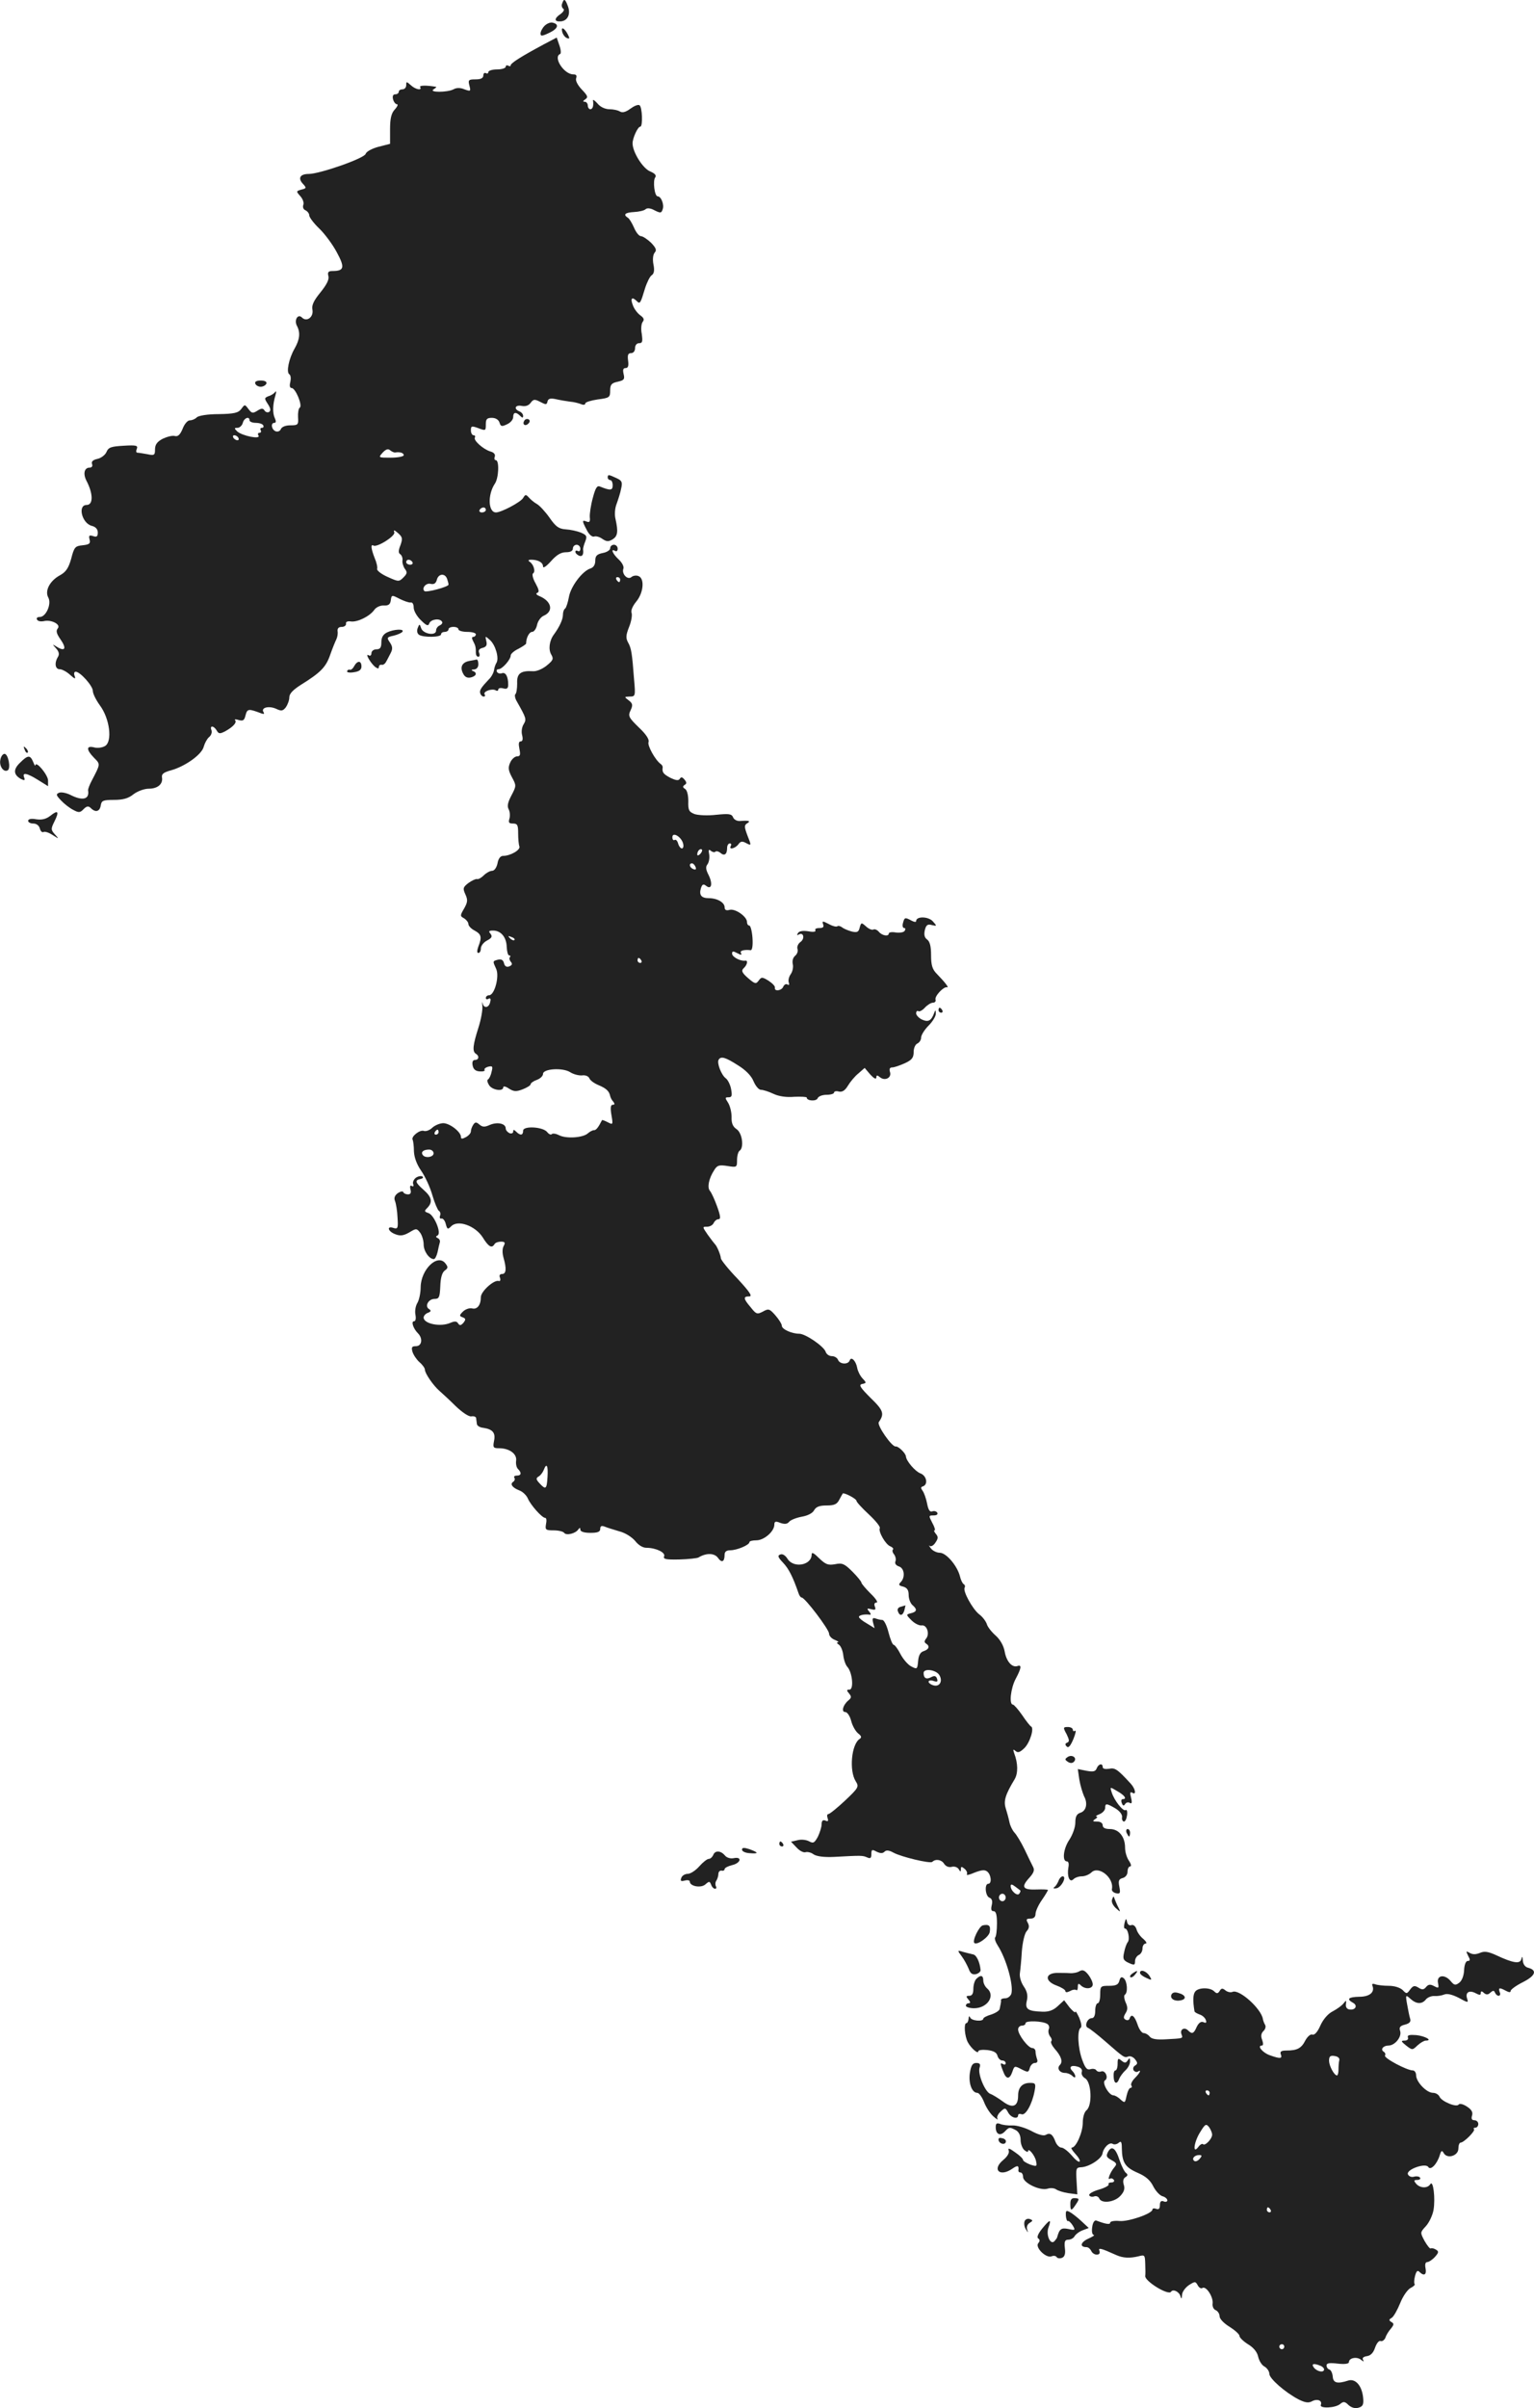 <?xml version="1.0" standalone="no"?>
<!DOCTYPE svg PUBLIC "-//W3C//DTD SVG 20010904//EN"
 "http://www.w3.org/TR/2001/REC-SVG-20010904/DTD/svg10.dtd">
<svg version="1.0" xmlns="http://www.w3.org/2000/svg"
 width="616.722pt" height="967.578pt" viewBox="0 0 616.722 967.578"
 preserveAspectRatio="xMidYMid meet">
<g transform="translate(-663.68,1571.892) scale(0.1,-0.1)"
fill="#222222" stroke="none">
<path d="M8897 15705 c-4 -8 -1 -17 4 -21 6 -3 2 -12 -10 -21 -27 -18 -27 -32
0 -30 28 2 41 29 29 61 -11 30 -16 32 -23 11z"/>
<path d="M8826 15615 c-9 -9 -16 -23 -16 -31 0 -11 6 -11 35 3 36 17 41 35 13
41 -9 2 -23 -4 -32 -13z"/>
<path d="M8897 15591 c3 -11 11 -22 19 -25 11 -4 12 -2 4 14 -14 27 -29 34
-23 11z"/>
<path d="M8820 15539 c-84 -45 -129 -73 -130 -82 0 -5 -4 -5 -10 -2 -5 3 -10
1 -10 -4 0 -6 -16 -11 -35 -11 -19 0 -35 -5 -35 -11 0 -5 -4 -7 -10 -4 -5 3
-10 -1 -10 -9 0 -11 -10 -16 -31 -16 -28 0 -31 -2 -25 -25 6 -23 5 -24 -20
-15 -16 7 -32 7 -44 0 -25 -13 -101 -13 -80 0 8 5 13 10 10 10 -39 7 -69 6
-64 -1 9 -15 -19 -10 -38 8 -17 15 -18 15 -18 0 0 -10 -7 -17 -15 -17 -8 0
-15 -4 -15 -10 0 -5 -6 -10 -14 -10 -9 0 -12 -7 -9 -20 3 -11 10 -20 16 -20 5
0 2 -9 -9 -21 -14 -15 -19 -36 -19 -80 l0 -58 -47 -12 c-26 -7 -48 -19 -51
-28 -4 -18 -185 -81 -229 -81 -35 0 -44 -17 -24 -39 16 -17 15 -19 -6 -24 -21
-6 -21 -7 -4 -26 10 -11 16 -27 12 -36 -3 -9 1 -18 9 -21 8 -4 15 -13 15 -20
0 -8 18 -32 40 -53 22 -21 54 -64 71 -96 33 -61 30 -75 -18 -75 -16 0 -20 -5
-16 -20 4 -14 -7 -35 -32 -66 -27 -33 -36 -52 -32 -70 5 -29 -23 -50 -42 -31
-17 17 -33 -11 -20 -34 14 -27 11 -54 -10 -91 -23 -40 -34 -95 -21 -103 6 -4
7 -17 4 -31 -4 -15 -2 -24 5 -24 16 0 45 -71 33 -79 -5 -3 -8 -21 -7 -38 2
-31 0 -33 -31 -33 -19 0 -34 -6 -38 -15 -3 -8 -12 -12 -21 -9 -17 7 -21 34 -5
34 7 0 7 7 2 18 -10 20 -9 56 2 92 4 14 4 20 -1 14 -4 -6 -16 -14 -27 -17 -17
-7 -17 -9 -2 -32 11 -17 12 -26 5 -31 -6 -4 -15 -1 -19 6 -6 9 -12 9 -28 -1
-19 -12 -23 -11 -36 6 -15 20 -15 20 -29 1 -12 -16 -28 -20 -91 -21 -44 0 -81
-6 -88 -13 -7 -7 -19 -12 -28 -12 -9 0 -22 -15 -29 -34 -10 -24 -19 -32 -31
-29 -10 3 -32 -3 -49 -11 -23 -12 -31 -24 -31 -43 0 -23 -3 -25 -31 -19 -17 3
-35 6 -40 6 -5 0 -6 7 -2 16 5 13 -3 15 -53 12 -50 -3 -61 -6 -69 -25 -5 -12
-22 -25 -37 -28 -18 -4 -25 -11 -21 -21 3 -8 -1 -14 -10 -14 -21 0 -27 -24
-13 -52 28 -53 28 -98 1 -98 -37 0 -19 -74 21 -84 16 -4 24 -14 24 -27 0 -16
-5 -19 -19 -14 -16 5 -18 2 -14 -14 4 -16 -1 -20 -28 -23 -30 -3 -34 -7 -46
-54 -11 -39 -22 -54 -46 -67 -40 -22 -61 -62 -46 -89 14 -25 -9 -78 -34 -78
-11 0 -15 -5 -11 -11 3 -6 15 -8 26 -6 30 8 71 -13 57 -29 -8 -10 -5 -21 11
-44 25 -36 19 -50 -13 -31 -21 13 -21 13 -5 -5 12 -13 14 -24 8 -34 -15 -24
-12 -50 7 -50 9 0 28 -10 41 -22 20 -18 24 -19 19 -5 -4 9 -2 17 4 17 18 0 69
-57 69 -77 0 -11 13 -37 29 -59 39 -53 50 -143 21 -162 -11 -7 -31 -10 -45 -6
-32 8 -32 -9 0 -42 26 -26 26 -24 -9 -91 -9 -17 -16 -35 -15 -40 6 -36 -22
-43 -71 -18 -16 8 -36 12 -45 9 -14 -6 -13 -10 7 -31 13 -14 35 -31 49 -38 22
-12 28 -12 42 3 13 13 20 13 29 4 19 -19 36 -14 40 11 3 19 9 22 53 22 37 0
58 6 79 23 16 12 43 22 61 22 36 0 58 19 53 46 -2 13 7 20 37 28 57 16 124 64
131 95 4 14 13 31 21 38 9 7 13 19 10 28 -8 20 9 19 21 -1 8 -14 13 -14 33 -4
33 18 49 36 41 45 -4 4 3 5 14 1 18 -5 23 -2 28 19 7 27 12 27 65 7 9 -3 12
-1 7 6 -11 18 22 26 51 13 21 -10 27 -9 39 6 7 10 14 28 14 40 0 15 15 30 46
50 79 49 101 71 118 120 9 26 21 55 25 63 4 8 7 23 5 33 -1 11 4 17 17 17 10
0 18 6 17 13 -2 7 6 11 19 9 27 -4 77 21 95 47 7 10 24 18 38 17 19 -1 26 5
28 21 3 22 4 22 35 6 18 -9 38 -16 45 -15 7 2 12 -7 12 -20 0 -13 13 -36 29
-51 23 -23 30 -25 34 -12 7 16 42 21 51 6 3 -5 -1 -11 -9 -15 -8 -3 -15 -12
-15 -21 0 -22 -52 -14 -60 10 -6 18 -7 18 -14 0 -4 -11 -2 -22 6 -27 18 -11
88 -10 88 2 0 6 7 10 15 10 8 0 15 5 15 10 0 6 9 10 20 10 11 0 20 -4 20 -10
0 -5 16 -10 35 -10 19 0 35 -4 35 -10 0 -5 -5 -10 -10 -10 -7 0 -7 -6 -1 -17
10 -19 11 -25 11 -48 0 -8 4 -15 10 -15 5 0 7 7 3 16 -4 10 1 17 15 20 14 4
18 11 14 27 -5 21 -5 22 15 4 22 -20 37 -72 26 -91 -4 -6 -9 -20 -10 -30 -2
-11 -11 -28 -21 -37 -31 -33 -39 -44 -34 -57 2 -6 8 -12 13 -12 6 0 8 4 4 9
-7 12 31 25 45 16 5 -3 10 -2 10 3 0 6 9 8 20 5 15 -4 20 0 20 15 0 32 -10 51
-25 46 -7 -3 -16 -1 -20 5 -3 6 -1 11 6 11 15 0 49 39 49 55 0 7 14 19 31 27
17 9 30 18 31 21 0 24 13 47 24 47 8 0 17 13 20 28 3 15 15 32 27 37 41 18 31
59 -18 79 -12 5 -15 10 -8 13 9 3 6 14 -7 38 -11 19 -15 37 -10 40 11 7 2 37
-14 47 -7 5 -5 8 6 8 28 0 48 -11 48 -27 0 -9 13 0 32 21 22 25 40 36 60 36
18 0 28 5 28 15 0 8 7 15 15 15 8 0 15 -7 15 -16 0 -8 -4 -12 -10 -9 -5 3 -10
2 -10 -3 0 -6 7 -12 15 -16 13 -5 19 5 16 26 0 4 3 18 9 32 8 21 5 25 -18 35
-15 6 -42 12 -61 13 -28 2 -40 11 -65 47 -17 24 -40 49 -51 55 -11 6 -25 18
-32 26 -12 13 -14 13 -23 -2 -10 -17 -88 -58 -109 -58 -32 0 -34 71 -5 115 16
22 19 95 4 95 -5 0 -7 6 -4 14 3 9 -3 17 -18 21 -29 9 -69 45 -62 56 3 5 0 9
-5 9 -6 0 -11 9 -11 20 0 17 3 18 26 10 34 -13 34 -13 34 15 0 20 5 25 24 25
15 0 27 -7 31 -19 5 -16 9 -17 30 -7 14 6 25 19 25 29 0 20 11 22 28 5 9 -9
12 -9 12 0 0 7 -7 15 -15 18 -24 10 -17 27 9 22 15 -3 28 1 36 12 11 15 16 16
39 4 23 -12 26 -12 29 2 3 11 11 14 34 9 17 -4 42 -8 57 -10 14 -1 34 -6 44
-10 9 -4 17 -3 17 3 0 5 23 12 50 16 47 6 50 8 50 36 0 23 5 30 30 35 26 6 29
10 24 31 -4 17 -2 24 8 24 10 0 13 9 10 30 -3 23 0 30 12 30 9 0 16 8 16 20 0
12 7 20 16 20 14 0 15 7 11 37 -4 20 -2 42 4 49 7 9 4 16 -10 26 -11 8 -25 26
-30 41 -11 28 -3 35 16 16 13 -13 15 -9 33 51 8 25 20 49 27 53 9 6 12 19 7
43 -4 20 -2 40 5 48 9 10 5 19 -15 40 -15 14 -33 26 -40 26 -8 0 -20 15 -28
34 -8 18 -19 37 -25 40 -20 13 -11 21 25 23 20 1 41 6 46 11 6 6 20 5 36 -4
24 -12 28 -12 33 4 7 18 -6 52 -20 52 -13 0 -20 63 -10 76 6 8 -1 16 -20 24
-30 12 -71 78 -71 113 0 21 21 67 31 67 11 0 8 79 -3 86 -6 4 -22 -3 -37 -14
-19 -14 -32 -17 -42 -11 -8 5 -27 9 -42 9 -17 0 -37 9 -48 23 -11 12 -19 18
-18 12 3 -21 -1 -35 -11 -35 -5 0 -10 7 -10 15 0 8 -6 15 -12 15 -9 0 -8 3 2
10 12 8 10 14 -14 39 -17 18 -26 36 -23 45 4 11 1 16 -11 16 -38 0 -83 70 -53
82 4 2 3 17 -3 34 l-11 32 -55 -29z m-1180 -1509 c0 -5 11 -10 24 -10 14 0 28
-4 31 -10 3 -5 1 -10 -5 -10 -6 0 -8 -4 -5 -10 3 -5 1 -10 -5 -10 -6 0 -8 -5
-4 -11 10 -17 -67 -1 -86 17 -12 12 -12 14 2 14 8 0 18 9 21 20 5 20 27 28 27
10z m-45 -70 c3 -5 2 -10 -4 -10 -5 0 -13 5 -16 10 -3 6 -2 10 4 10 5 0 13 -4
16 -10z m631 -59 c19 3 34 -2 34 -11 0 -5 -23 -10 -52 -10 -50 0 -51 0 -33 20
13 14 22 17 30 10 7 -6 17 -10 21 -9z m364 -231 c0 -5 -7 -10 -16 -10 -8 0
-12 5 -9 10 3 6 10 10 16 10 5 0 9 -4 9 -10z m-343 -141 c-9 -22 -9 -32 -1
-37 6 -4 10 -15 9 -24 -2 -9 3 -25 9 -34 11 -14 10 -20 -5 -35 -18 -18 -20
-18 -64 2 -25 11 -44 26 -42 32 2 7 -2 26 -10 44 -14 36 -17 57 -5 50 14 -9
89 38 84 53 -4 11 0 10 15 -3 18 -16 19 -22 10 -48z m48 -69 c3 -5 -1 -10 -9
-10 -9 0 -16 5 -16 10 0 6 4 10 9 10 6 0 13 -4 16 -10z m139 -66 c3 -9 6 -19
6 -24 0 -9 -90 -33 -97 -26 -12 12 7 34 25 29 14 -3 21 2 25 16 6 25 32 28 41
5z"/>
<path d="M7663 14178 c2 -7 12 -13 22 -13 10 0 20 6 23 13 2 7 -6 12 -23 12
-17 0 -25 -5 -22 -12z"/>
<path d="M8745 14029 c-10 -15 3 -25 16 -12 7 7 7 13 1 17 -6 3 -14 1 -17 -5z"/>
<path d="M9080 13800 c0 -5 5 -10 10 -10 6 0 10 -10 10 -21 0 -21 -9 -22 -51
-5 -12 5 -18 -5 -29 -46 -8 -29 -13 -64 -12 -77 2 -18 -1 -22 -12 -18 -20 8
-20 4 0 -34 9 -18 21 -28 29 -26 7 3 22 -1 33 -9 18 -12 25 -12 42 -2 20 13
23 30 11 83 -4 17 -2 43 5 60 6 17 15 44 18 61 6 26 3 32 -19 42 -32 15 -35
15 -35 2z"/>
<path d="M9090 13516 c0 -7 -13 -16 -30 -19 -24 -5 -30 -12 -30 -31 0 -16 -7
-27 -19 -31 -33 -10 -80 -73 -87 -115 -4 -22 -11 -43 -15 -46 -5 -3 -9 -14 -9
-25 0 -19 -14 -49 -36 -79 -19 -25 -23 -61 -11 -81 10 -17 8 -23 -18 -44 -17
-14 -41 -24 -55 -23 -50 3 -66 -9 -64 -49 0 -21 -3 -40 -7 -43 -4 -3 -2 -17 6
-30 38 -67 39 -71 27 -91 -7 -11 -10 -30 -6 -44 4 -16 2 -25 -6 -25 -8 0 -9
-10 -5 -30 5 -24 3 -30 -9 -30 -9 0 -22 -11 -28 -25 -9 -20 -8 -31 7 -59 18
-33 18 -35 -2 -73 -15 -28 -18 -44 -11 -56 5 -10 6 -26 3 -37 -5 -16 -2 -20
14 -20 18 0 21 -6 21 -39 0 -22 2 -45 5 -53 5 -14 -36 -38 -66 -38 -10 0 -19
-11 -22 -30 -4 -18 -13 -30 -22 -30 -8 0 -23 -8 -33 -18 -10 -10 -22 -17 -28
-15 -5 1 -20 -6 -34 -16 -22 -17 -23 -22 -12 -46 10 -22 9 -31 -5 -56 -17 -29
-17 -31 0 -40 9 -6 17 -16 17 -23 0 -7 11 -19 25 -26 27 -15 30 -26 15 -64 -6
-17 -6 -26 0 -26 6 0 10 8 10 18 0 10 11 25 25 32 19 10 22 16 14 27 -9 10 -7
13 10 13 32 0 54 -27 55 -66 1 -19 5 -34 10 -34 5 0 6 -3 3 -7 -4 -3 -2 -12 3
-18 8 -9 6 -14 -6 -19 -10 -4 -18 0 -21 13 -3 13 -11 17 -24 14 -22 -6 -22 -5
-7 -38 13 -30 -7 -105 -29 -105 -7 0 -13 -5 -13 -11 0 -5 5 -7 11 -3 7 4 10
-1 7 -11 -4 -25 -25 -30 -31 -8 -2 10 -3 6 -1 -9 2 -15 -5 -55 -16 -89 -22
-69 -25 -95 -10 -104 15 -9 12 -25 -4 -25 -8 0 -12 -8 -9 -22 3 -16 12 -23 29
-24 13 -1 22 2 19 6 -3 4 4 10 15 13 17 4 19 1 13 -21 -3 -15 -10 -28 -14 -30
-5 -2 -3 -12 4 -23 12 -20 57 -27 57 -9 0 6 10 4 23 -5 19 -12 29 -13 55 -3
18 7 32 16 32 20 0 5 11 13 25 18 14 5 25 16 25 24 0 21 79 26 109 7 14 -9 35
-14 48 -13 13 2 25 -3 29 -11 3 -9 20 -21 37 -28 31 -13 43 -24 47 -44 1 -5 6
-16 12 -22 7 -9 7 -13 -2 -13 -8 0 -10 -12 -5 -41 7 -40 6 -40 -15 -29 -12 6
-22 10 -23 8 -14 -28 -24 -41 -32 -40 -6 0 -17 -6 -25 -13 -20 -18 -89 -22
-116 -7 -12 6 -25 8 -29 4 -3 -4 -12 0 -18 8 -17 22 -97 26 -97 6 0 -19 -11
-21 -28 -4 -9 9 -12 9 -12 0 0 -6 -7 -9 -15 -6 -8 4 -15 12 -15 19 0 20 -34
27 -64 14 -20 -9 -29 -9 -41 1 -14 12 -18 11 -26 -1 -5 -8 -9 -19 -9 -26 0 -7
-9 -17 -20 -23 -15 -8 -20 -8 -20 1 0 20 -45 55 -71 55 -13 0 -33 -8 -44 -18
-10 -10 -26 -16 -34 -13 -16 6 -53 -23 -45 -36 2 -4 5 -25 5 -46 1 -24 11 -52
29 -78 16 -23 36 -66 45 -98 9 -31 21 -59 26 -63 6 -3 8 -12 5 -20 -3 -8 0
-13 6 -11 6 1 14 -9 17 -22 6 -22 8 -23 22 -9 27 27 96 2 126 -44 24 -39 37
-46 48 -28 3 6 15 10 26 10 16 0 18 -4 11 -17 -6 -10 -6 -29 -1 -47 13 -45 11
-66 -6 -66 -9 0 -12 -6 -8 -15 3 -9 1 -15 -5 -13 -19 6 -72 -42 -72 -65 0 -32
-15 -51 -36 -45 -11 2 -27 -4 -36 -13 -15 -15 -15 -18 -1 -23 13 -5 13 -9 3
-22 -10 -11 -15 -12 -21 -3 -6 10 -14 10 -31 3 -40 -18 -108 -4 -108 21 0 7 8
16 17 19 13 5 14 9 5 15 -19 11 -3 41 22 41 18 0 21 6 23 51 1 33 7 55 18 63
13 9 14 14 3 28 -31 42 -99 -23 -100 -95 0 -23 -6 -51 -13 -63 -7 -11 -11 -32
-8 -47 3 -16 1 -27 -6 -27 -12 0 -3 -29 16 -48 21 -21 16 -52 -8 -52 -16 0
-19 -4 -14 -22 4 -13 16 -31 28 -42 12 -10 22 -24 22 -30 0 -15 33 -63 58 -85
10 -9 40 -36 65 -61 27 -26 54 -44 64 -42 10 2 19 -2 19 -7 1 -6 2 -17 3 -23
0 -7 12 -15 26 -16 38 -6 50 -20 43 -53 -5 -26 -3 -29 20 -29 41 0 72 -22 69
-49 -2 -13 1 -28 7 -34 16 -16 14 -27 -5 -27 -8 0 -13 -4 -9 -9 3 -5 1 -12 -5
-16 -14 -9 -3 -24 26 -35 13 -5 28 -20 33 -32 11 -26 57 -78 70 -78 5 0 6 -11
3 -25 -4 -23 -1 -25 31 -25 20 0 39 -5 42 -10 8 -12 46 -3 57 14 6 8 8 7 8 -1
0 -8 15 -13 40 -13 30 0 40 4 40 16 0 11 5 14 18 9 9 -4 36 -12 59 -19 24 -6
50 -23 63 -38 13 -17 31 -28 45 -28 39 0 78 -19 72 -34 -5 -12 7 -14 61 -13
37 1 72 5 77 8 31 19 64 18 78 -1 15 -22 27 -17 27 12 0 12 7 18 23 18 26 0
77 21 77 33 0 4 13 7 28 7 31 0 72 36 72 63 0 13 5 15 24 7 18 -6 28 -5 36 5
6 7 29 16 51 20 23 4 43 14 49 26 8 14 22 19 50 19 31 0 42 5 51 23 6 12 13
23 14 25 5 5 55 -21 55 -29 0 -5 22 -29 50 -55 27 -25 47 -50 44 -55 -7 -13
23 -66 42 -73 9 -4 14 -9 11 -13 -4 -3 -2 -12 4 -19 6 -8 9 -20 6 -28 -4 -9 2
-17 14 -21 22 -7 26 -44 7 -63 -10 -10 -8 -14 10 -18 16 -5 22 -14 22 -34 0
-15 7 -33 15 -40 20 -17 19 -27 -6 -33 -20 -5 -20 -6 3 -29 12 -12 30 -21 40
-20 21 4 34 -34 18 -53 -7 -9 -8 -15 0 -20 16 -10 12 -23 -9 -30 -14 -4 -21
-17 -23 -40 -3 -33 -4 -34 -27 -22 -13 6 -33 29 -44 50 -10 20 -23 37 -27 37
-5 0 -14 23 -21 50 -7 28 -18 50 -25 50 -7 0 -19 3 -27 6 -12 4 -14 0 -10 -17
l6 -22 -31 19 c-18 10 -32 22 -32 26 0 8 25 12 44 9 5 -1 4 5 -3 13 -10 12 -9
14 9 9 16 -4 19 -2 14 11 -4 10 -1 16 7 16 7 0 -3 16 -24 36 -20 20 -37 40
-37 44 0 4 -16 24 -36 44 -32 32 -41 36 -70 30 -28 -5 -38 -1 -64 24 -21 21
-30 26 -30 15 0 -43 -71 -56 -96 -19 -9 15 -21 23 -30 19 -12 -4 -10 -11 11
-33 23 -24 40 -58 62 -122 3 -10 9 -18 13 -18 13 0 110 -128 110 -145 0 -9 10
-20 23 -25 12 -5 18 -9 12 -10 -5 0 -4 -4 4 -9 8 -5 16 -24 18 -42 2 -18 9
-40 17 -48 20 -23 26 -91 8 -91 -12 0 -12 -3 -2 -15 11 -13 10 -18 -2 -28 -22
-18 -30 -47 -13 -47 8 0 19 -16 24 -36 5 -20 18 -42 28 -50 13 -10 15 -16 6
-22 -33 -21 -43 -127 -16 -170 14 -22 12 -26 -43 -78 -32 -30 -62 -54 -67 -54
-5 0 -6 -7 -3 -16 4 -12 2 -15 -9 -10 -10 4 -15 -1 -15 -15 0 -11 -7 -33 -15
-50 -14 -25 -18 -28 -36 -18 -12 6 -32 8 -46 4 l-26 -6 23 -24 c12 -13 28 -21
36 -18 7 2 22 -1 32 -9 13 -8 41 -12 83 -10 109 6 114 6 132 -2 13 -6 17 -3
17 13 0 19 3 20 21 10 15 -7 24 -8 32 0 7 7 18 6 36 -4 31 -17 148 -45 156
-37 13 13 37 9 47 -7 7 -11 19 -16 31 -13 10 3 23 -1 28 -9 7 -12 9 -12 9 0 0
11 3 11 15 1 8 -7 12 -16 9 -22 -3 -5 11 -2 31 7 29 11 41 12 51 4 16 -13 19
-49 4 -49 -16 0 -12 -50 5 -56 10 -4 13 -14 9 -30 -4 -17 -2 -24 7 -24 10 0
14 -14 14 -49 0 -27 -3 -52 -7 -56 -4 -4 1 -19 10 -33 34 -52 64 -158 55 -193
-3 -10 -14 -19 -24 -19 -11 0 -18 -3 -18 -7 1 -5 0 -11 -1 -15 -1 -5 -3 -14
-4 -20 0 -7 -16 -17 -33 -23 -18 -5 -33 -13 -33 -17 0 -13 -48 -9 -53 5 -3 7
-6 5 -6 -5 -1 -10 -5 -18 -9 -18 -11 0 -7 -53 6 -77 13 -24 42 -49 42 -36 0 5
16 7 36 5 25 -3 38 -10 41 -23 3 -11 12 -19 19 -19 8 0 14 -5 14 -11 0 -5 -4
-7 -10 -4 -12 8 -13 3 0 -29 12 -33 26 -33 37 -1 8 24 9 24 36 10 27 -14 29
-13 34 5 3 11 12 20 20 20 10 0 13 6 9 16 -3 9 -6 22 -6 30 0 8 -6 14 -13 14
-16 0 -57 53 -57 75 0 8 7 15 15 15 8 0 15 4 15 10 0 11 68 9 87 -3 7 -4 10
-14 6 -22 -3 -9 0 -21 6 -29 6 -7 8 -16 4 -19 -3 -4 3 -17 14 -30 26 -29 34
-52 21 -65 -13 -13 -2 -32 21 -32 9 0 22 -5 29 -12 7 -7 12 -8 12 -2 0 5 -5
15 -12 22 -16 16 -4 25 22 17 13 -4 19 -12 16 -21 -3 -8 3 -20 14 -26 25 -16
29 -108 5 -128 -9 -7 -15 -29 -15 -50 0 -39 -27 -100 -44 -100 -5 0 1 -11 14
-25 13 -14 21 -28 17 -31 -3 -4 -18 8 -32 25 -15 17 -33 31 -41 31 -8 0 -19
11 -24 24 -11 30 -22 37 -39 27 -8 -5 -31 1 -58 16 -25 13 -59 23 -76 22 -18
-1 -40 2 -49 6 -14 5 -18 2 -18 -13 0 -28 17 -37 36 -18 18 19 20 19 45 6 12
-7 19 -21 19 -39 0 -16 7 -34 15 -41 8 -7 15 -9 15 -5 0 17 28 -17 32 -39 5
-22 3 -23 -24 -14 -15 6 -28 14 -28 18 0 5 -14 19 -32 31 -22 16 -30 19 -26 8
4 -10 -5 -25 -22 -39 -47 -39 -13 -70 38 -34 20 14 26 12 23 -8 0 -5 3 -8 9
-8 5 0 10 -8 10 -18 0 -24 69 -57 99 -47 12 4 27 2 34 -3 7 -5 28 -12 48 -15
l37 -5 -3 54 c-3 50 -2 54 18 55 32 1 81 33 86 54 4 25 28 48 41 40 6 -4 17
-2 24 4 10 9 13 4 13 -22 1 -57 13 -76 63 -98 33 -14 51 -30 63 -54 9 -18 25
-36 36 -40 12 -3 21 -11 21 -17 0 -5 -7 -8 -15 -4 -10 4 -15 -1 -15 -15 0 -15
-5 -19 -15 -15 -8 3 -15 2 -15 -3 0 -16 -95 -49 -132 -46 -21 2 -38 -1 -38 -7
0 -8 -17 -6 -56 9 -7 2 -14 -9 -16 -26 -3 -18 0 -31 6 -32 6 0 -4 -7 -22 -15
-31 -14 -36 -34 -7 -34 7 0 15 -7 19 -15 3 -8 13 -15 22 -15 10 0 14 5 11 15
-6 14 6 11 68 -17 27 -12 54 -13 88 -5 26 7 27 6 28 -30 1 -21 1 -43 0 -49 -2
-21 94 -80 104 -63 8 12 33 0 38 -19 3 -12 5 -10 6 5 0 13 13 30 27 40 25 16
27 16 36 0 5 -10 14 -15 19 -11 15 9 44 -36 41 -62 -2 -12 4 -24 12 -27 9 -4
16 -15 16 -25 0 -10 17 -28 40 -42 22 -14 40 -30 40 -37 0 -6 15 -21 34 -33
22 -13 37 -31 41 -50 4 -17 15 -35 26 -40 10 -6 19 -19 19 -29 0 -19 64 -75
118 -103 26 -13 40 -15 54 -7 21 11 42 3 35 -15 -6 -15 58 -13 78 4 13 11 19
10 34 -5 13 -11 27 -14 40 -10 17 5 21 13 18 41 -5 48 -31 77 -60 68 -43 -14
-60 -10 -62 15 -1 14 -7 27 -13 29 -7 2 -12 9 -12 17 0 9 12 11 45 7 27 -3 45
-1 45 6 0 17 31 23 48 10 11 -9 13 -9 9 -1 -5 7 1 13 15 15 15 2 26 13 33 34
6 17 15 29 22 27 7 -3 16 4 20 14 3 10 13 26 22 36 12 15 13 20 2 26 -11 7
-11 10 1 17 8 5 23 32 34 59 11 28 30 55 42 61 12 6 19 13 16 16 -3 3 -2 18 2
33 5 19 10 23 17 16 19 -19 30 -12 25 14 -3 15 -1 25 7 25 6 0 20 9 31 21 15
17 16 22 4 29 -8 5 -17 7 -21 5 -3 -3 -14 11 -25 30 -18 34 -18 34 5 59 13 14
27 43 31 65 8 46 -1 123 -13 104 -11 -18 -42 -16 -57 2 -10 12 -9 15 4 15 10
0 15 4 12 9 -3 5 -14 7 -25 4 -10 -3 -21 2 -24 10 -7 19 71 47 82 29 9 -15 35
11 46 47 6 20 9 21 16 9 14 -25 59 -11 59 18 0 13 4 24 9 24 13 0 60 47 54 54
-4 3 -1 6 5 6 7 0 12 7 12 15 0 8 -7 15 -16 15 -10 0 -13 6 -9 19 4 13 -2 24
-21 36 -15 10 -29 13 -33 8 -8 -13 -70 13 -77 32 -4 8 -15 15 -26 15 -26 0
-68 44 -68 71 0 10 -6 19 -13 19 -24 0 -118 50 -112 60 3 5 1 11 -5 15 -15 9
-2 25 19 25 26 0 54 35 47 58 -5 15 -1 21 19 26 19 5 25 12 21 24 -3 9 -8 35
-12 57 -7 39 -6 40 13 23 24 -22 47 -23 63 -2 7 8 23 14 34 13 12 -1 29 2 39
6 12 5 32 0 58 -13 38 -21 40 -21 34 -3 -8 25 9 35 35 21 15 -8 20 -8 20 1 0
8 4 9 13 0 10 -8 17 -7 26 2 11 9 14 9 18 0 3 -7 9 -13 15 -13 6 0 8 7 4 15
-6 18 -1 19 25 5 13 -7 19 -7 19 -1 0 6 22 22 50 36 51 26 58 48 19 58 -11 3
-19 14 -20 29 -1 17 -3 18 -6 5 -5 -20 -33 -16 -101 16 -33 15 -48 17 -66 9
-15 -6 -28 -7 -40 0 -16 9 -16 8 -7 -11 9 -16 9 -21 -1 -21 -8 0 -14 -15 -15
-37 -1 -23 -9 -43 -20 -51 -15 -11 -20 -10 -34 7 -24 29 -57 24 -51 -7 4 -22
3 -23 -16 -13 -15 8 -23 7 -32 -4 -9 -11 -16 -12 -31 -2 -15 9 -21 8 -33 -8
-13 -18 -15 -18 -30 -2 -11 10 -33 17 -56 17 -21 0 -46 3 -54 6 -11 4 -15 2
-11 -7 9 -26 -13 -43 -54 -43 -43 -1 -52 -9 -25 -24 21 -11 10 -31 -14 -27
-10 1 -16 10 -14 21 2 17 1 17 -10 3 -7 -9 -27 -23 -44 -32 -18 -9 -38 -32
-49 -57 -11 -25 -23 -39 -32 -36 -7 3 -19 -7 -28 -23 -16 -32 -33 -41 -76 -41
-21 0 -27 -4 -23 -15 7 -18 -2 -19 -44 -4 -29 10 -53 39 -32 39 6 0 6 9 1 23
-6 15 -4 26 5 35 8 7 11 19 7 25 -4 7 -8 17 -9 24 -7 41 -93 119 -121 109 -8
-4 -22 -1 -30 6 -11 9 -16 9 -23 -3 -7 -11 -12 -11 -22 -1 -16 16 -63 16 -76
-1 -9 -11 -10 -37 -3 -79 0 -4 10 -9 20 -13 11 -3 22 -13 25 -21 5 -12 2 -15
-9 -10 -10 4 -19 -3 -27 -19 -12 -28 -19 -30 -35 -14 -15 15 -34 3 -26 -16 6
-17 8 -16 -64 -20 -36 -2 -56 1 -64 11 -6 8 -17 14 -24 14 -8 0 -19 16 -25 35
-12 35 -25 45 -32 23 -2 -6 -9 -8 -16 -4 -9 5 -9 11 0 26 9 14 9 25 0 44 -6
14 -7 28 -3 30 13 8 10 54 -4 66 -9 8 -14 5 -18 -10 -4 -15 -13 -20 -41 -20
-34 0 -36 -1 -36 -35 0 -19 -4 -35 -10 -35 -5 0 -10 -13 -10 -30 0 -19 -5 -30
-14 -30 -18 0 -31 -33 -15 -39 6 -2 37 -26 68 -53 78 -68 78 -68 94 -62 8 3
20 -2 27 -11 11 -14 11 -18 1 -25 -8 -4 -10 -13 -7 -19 4 -6 12 -9 17 -6 16
11 10 -4 -11 -25 -12 -12 -18 -25 -15 -30 4 -6 2 -10 -3 -10 -5 0 -12 -14 -16
-32 -6 -29 -7 -30 -24 -15 -10 10 -23 17 -29 17 -18 0 -47 51 -34 60 16 9 2
42 -15 36 -7 -3 -16 -1 -20 5 -3 5 -14 7 -23 4 -14 -4 -21 4 -33 37 -18 48
-21 120 -7 129 6 3 3 20 -5 40 -9 19 -15 30 -16 24 0 -5 -10 3 -23 18 l-22 29
-26 -24 c-17 -16 -36 -23 -61 -22 -59 2 -71 10 -63 44 5 21 1 38 -12 57 -11
16 -18 39 -16 53 2 14 6 54 8 89 3 36 11 71 19 80 10 11 12 21 5 34 -8 14 -6
17 11 17 13 0 20 7 20 19 0 10 11 35 25 55 14 20 25 39 25 41 0 2 -21 3 -46 2
-56 -2 -63 10 -29 47 18 20 22 31 15 44 -5 9 -20 41 -34 70 -14 29 -33 60 -41
68 -8 9 -17 27 -20 42 -3 15 -10 40 -15 56 -9 29 -1 55 36 116 14 24 14 63 -2
105 -5 15 -4 17 5 9 10 -9 18 -6 35 10 23 21 42 82 28 88 -4 2 -20 22 -36 46
-16 23 -33 42 -37 42 -16 0 -9 65 11 103 23 43 25 58 8 52 -22 -8 -45 18 -52
58 -4 23 -18 48 -36 64 -16 14 -33 35 -36 47 -4 11 -17 29 -31 39 -27 22 -66
93 -58 107 3 5 1 11 -4 14 -5 3 -12 18 -15 32 -11 42 -55 94 -81 94 -12 0 -29
8 -36 18 -7 9 -9 14 -5 10 5 -5 16 1 23 12 12 17 12 24 3 35 -7 8 -10 15 -6
15 4 0 0 14 -9 30 -15 29 -15 30 5 30 13 0 18 4 15 11 -4 6 -13 8 -21 5 -9 -3
-15 6 -20 32 -4 20 -12 43 -18 51 -8 11 -8 15 2 18 21 8 14 43 -11 52 -21 8
-57 50 -58 68 -1 13 -31 42 -41 40 -15 -3 -77 86 -68 98 23 33 19 47 -33 97
-42 42 -49 53 -34 56 18 4 18 5 1 23 -10 11 -19 30 -21 42 -5 28 -24 47 -30
30 -6 -18 -40 -16 -47 2 -3 8 -14 15 -25 15 -11 0 -22 8 -25 18 -8 22 -81 72
-106 72 -30 0 -70 18 -70 32 0 7 -12 26 -26 42 -23 26 -27 28 -50 15 -23 -12
-27 -11 -49 17 -30 35 -31 44 -6 44 14 0 2 18 -47 71 -37 38 -67 76 -67 82 -1
14 -16 50 -24 57 -3 3 -16 20 -29 38 -22 32 -22 32 -2 32 11 0 23 7 26 15 4 8
12 15 19 15 10 0 9 12 -5 51 -10 28 -23 56 -29 63 -12 14 -4 51 17 83 12 20
20 22 53 17 38 -6 39 -6 39 24 0 17 5 34 10 37 19 12 11 72 -12 87 -15 10 -21
24 -20 49 0 19 -6 44 -14 57 -13 20 -13 22 2 22 13 0 15 6 10 33 -3 17 -13 37
-21 43 -18 13 -37 62 -29 75 9 15 27 10 77 -22 31 -19 54 -42 63 -64 8 -19 21
-35 30 -35 9 0 31 -7 50 -16 21 -10 52 -15 84 -12 27 1 50 0 50 -3 0 -14 39
-16 44 -3 3 8 19 14 36 14 16 0 30 4 30 9 0 5 9 7 19 4 14 -3 25 4 37 24 9 15
28 38 42 49 l25 22 23 -27 c14 -15 23 -20 24 -12 0 10 3 11 14 2 20 -17 48 -3
41 20 -4 13 -1 19 9 19 8 0 31 8 51 17 28 13 35 22 35 45 0 16 7 31 15 34 8 4
15 14 15 24 0 10 14 32 30 48 17 17 30 39 29 49 0 14 -2 15 -6 3 -12 -33 -24
-39 -49 -28 -13 6 -24 18 -24 25 0 8 4 12 9 9 4 -3 16 3 26 14 10 11 25 20 32
20 8 0 13 5 11 12 -5 14 33 54 46 50 10 -3 -8 20 -41 54 -18 18 -23 35 -23 75
0 36 -5 55 -16 63 -11 8 -13 20 -9 38 5 20 11 25 28 20 21 -5 21 -4 4 15 -18
20 -67 21 -67 1 0 -5 -8 -4 -19 2 -26 14 -28 13 -34 -10 -3 -11 -1 -20 5 -20
5 0 6 -5 2 -11 -3 -6 -19 -9 -35 -7 -16 3 -29 1 -29 -4 0 -13 -27 -9 -40 7 -7
8 -17 12 -22 9 -5 -3 -18 2 -29 12 -19 17 -20 17 -26 -4 -4 -18 -10 -21 -32
-16 -14 4 -32 11 -39 17 -7 5 -15 7 -19 4 -3 -3 -18 0 -34 9 -25 13 -28 13
-23 -1 4 -11 0 -15 -16 -15 -11 0 -19 -4 -15 -9 3 -6 -8 -8 -29 -4 -21 3 -36
1 -41 -7 -5 -8 -4 -11 3 -6 19 11 26 -16 7 -30 -10 -7 -15 -20 -12 -28 3 -8
-1 -20 -9 -27 -9 -7 -13 -21 -10 -34 3 -12 -1 -30 -8 -40 -8 -11 -11 -26 -8
-34 3 -8 1 -12 -5 -8 -6 4 -13 0 -17 -8 -6 -17 -37 -21 -34 -5 2 6 -10 18 -25
28 -26 16 -29 16 -40 1 -11 -15 -15 -14 -43 10 -25 22 -28 30 -17 40 14 13 18
32 6 30 -20 -3 -53 15 -53 28 0 11 4 11 21 2 15 -8 19 -8 15 0 -7 10 11 15 39
12 6 0 9 20 7 49 -2 28 -8 50 -13 50 -5 0 -9 6 -9 14 0 22 -47 55 -70 49 -14
-4 -20 0 -20 10 0 20 -30 37 -64 37 -30 0 -40 13 -31 41 5 15 10 17 20 9 22
-18 28 7 11 42 -12 23 -13 34 -5 44 6 8 9 25 7 39 -4 19 -2 23 7 15 6 -5 15
-7 18 -3 4 3 13 1 20 -5 16 -14 27 -6 27 20 0 10 5 18 11 18 5 0 7 -4 4 -10
-10 -17 17 -11 30 6 9 13 16 14 32 5 21 -11 21 -10 5 30 -13 35 -14 42 -1 50
15 9 7 12 -29 9 -12 -1 -25 6 -28 15 -6 14 -17 15 -68 10 -34 -4 -73 -2 -87 3
-23 9 -26 16 -25 52 0 24 -5 44 -13 49 -10 6 -10 10 -2 16 9 5 9 10 0 21 -9
11 -14 12 -19 4 -5 -9 -16 -7 -39 4 -28 15 -33 22 -30 42 0 4 -3 10 -8 13 -22
16 -54 74 -49 88 4 10 -9 31 -39 59 -41 40 -44 46 -33 69 10 21 8 28 -8 40
-18 14 -18 14 4 15 23 0 24 2 18 68 -8 106 -11 126 -24 149 -10 18 -9 30 4 63
9 22 13 47 10 56 -4 9 4 28 19 46 29 35 34 92 9 102 -9 4 -22 2 -29 -4 -15
-13 -40 13 -32 34 3 8 -5 24 -19 37 -24 22 -34 46 -14 34 6 -3 10 1 10 9 0 9
-7 16 -15 16 -8 0 -15 -6 -15 -14z m40 -126 c0 -5 -2 -10 -4 -10 -3 0 -8 5
-11 10 -3 6 -1 10 4 10 6 0 11 -4 11 -10z m253 -1060 c3 -11 1 -20 -5 -20 -5
0 -12 9 -15 20 -3 11 -9 17 -14 14 -5 -3 -9 2 -9 11 0 23 36 2 43 -25z m69
-42 c-7 -7 -12 -8 -12 -2 0 14 12 26 19 19 2 -3 -1 -11 -7 -17z m-19 -52 c4
-10 1 -13 -9 -9 -15 6 -19 23 -5 23 5 0 11 -7 14 -14z m-728 -294 c-3 -3 -11
0 -18 7 -9 10 -8 11 6 5 10 -3 15 -9 12 -12z m510 -82 c3 -5 1 -10 -4 -10 -6
0 -11 5 -11 10 0 6 2 10 4 10 3 0 8 -4 11 -10z m-815 -690 c0 -5 -5 -10 -11
-10 -5 0 -7 5 -4 10 3 6 8 10 11 10 2 0 4 -4 4 -10z m-20 -85 c0 -16 -35 -21
-44 -6 -8 12 4 21 26 21 10 0 18 -7 18 -15z m458 -1300 c-3 -50 -7 -53 -32
-26 -15 16 -15 21 -3 28 7 4 16 16 20 26 11 30 18 18 15 -28z m1575 -796 c15
-24 2 -48 -22 -42 -12 3 -21 10 -21 15 0 5 9 7 20 3 15 -5 18 -3 14 9 -4 12
-11 13 -24 6 -19 -10 -30 -4 -30 17 0 20 50 13 63 -8z m326 -866 c1 -1 0 -7
-4 -12 -7 -13 -35 10 -35 30 0 8 5 8 18 -2 9 -7 19 -14 21 -16z m-59 -28 c0
-8 -6 -15 -13 -15 -8 0 -14 7 -14 15 0 8 6 15 14 15 7 0 13 -7 13 -15z m1341
-655 c-2 -8 -3 -25 -3 -37 0 -13 -3 -23 -6 -23 -11 0 -31 37 -32 58 0 19 5 23
23 20 13 -2 21 -9 18 -18z m-521 -130 c0 -5 -2 -10 -4 -10 -3 0 -8 5 -11 10
-3 6 -1 10 4 10 6 0 11 -4 11 -10z m10 -168 c0 -17 -29 -47 -37 -38 -3 3 -12
-2 -19 -12 -24 -31 -17 22 9 62 19 31 23 33 35 18 6 -9 12 -22 12 -30z m-50
-97 c-7 -8 -16 -12 -21 -9 -13 8 -1 24 18 24 13 0 13 -3 3 -15z m285 -205 c3
-5 1 -10 -4 -10 -6 0 -11 5 -11 10 0 6 2 10 4 10 3 0 8 -4 11 -10z m55 -550
c0 -5 -4 -10 -10 -10 -5 0 -10 5 -10 10 0 6 5 10 10 10 6 0 10 -4 10 -10z
m144 -76 c9 -3 16 -10 16 -15 0 -14 -26 -10 -40 6 -13 16 -3 20 24 9z"/>
<path d="M8193 13178 c-16 -8 -23 -20 -23 -40 0 -21 -5 -28 -20 -28 -11 0 -20
-7 -20 -16 0 -8 -5 -12 -11 -8 -16 10 6 -29 25 -46 11 -8 16 -9 16 -1 0 6 5
10 11 9 6 -2 14 4 18 12 5 8 13 25 19 36 8 16 7 26 -4 42 -13 19 -12 21 16 27
16 4 32 11 35 16 8 12 -35 10 -62 -3z"/>
<path d="M8522 13063 c-28 -6 -37 -25 -23 -51 7 -14 17 -18 31 -15 23 6 26 19
8 26 -8 3 -6 6 5 6 10 1 17 9 17 21 0 11 -3 19 -7 19 -5 -1 -18 -4 -31 -6z"/>
<path d="M8061 13043 c-5 -10 -13 -17 -18 -15 -4 2 -9 -1 -11 -6 -1 -5 11 -7
28 -4 21 3 30 10 30 23 0 24 -16 25 -29 2z"/>
<path d="M6736 12707 c3 -10 9 -15 12 -12 3 3 0 11 -7 18 -10 9 -11 8 -5 -6z"/>
<path d="M6638 12665 c-5 -25 14 -51 30 -41 13 8 2 66 -13 66 -7 0 -15 -11
-17 -25z"/>
<path d="M6717 12654 c-28 -27 -26 -48 4 -65 15 -7 17 -6 13 6 -9 22 11 18 56
-10 l40 -25 0 23 c0 22 -49 81 -51 61 0 -5 -4 1 -9 14 -12 28 -21 28 -53 -4z"/>
<path d="M6839 12441 c-17 -13 -33 -17 -56 -14 -21 4 -33 1 -33 -6 0 -6 9 -11
21 -11 12 0 23 -8 26 -20 3 -11 9 -17 15 -14 5 3 21 -2 36 -12 27 -17 27 -17
9 3 -16 18 -16 22 -1 52 20 40 14 47 -17 22z"/>
<path d="M10410 11660 c0 -5 5 -10 11 -10 5 0 7 5 4 10 -3 6 -8 10 -11 10 -2
0 -4 -4 -4 -10z"/>
<path d="M8309 10987 c-9 -7 -14 -18 -11 -26 3 -8 0 -11 -6 -7 -6 4 -8 -2 -5
-14 4 -14 0 -20 -10 -20 -8 0 -17 4 -19 9 -1 5 -11 3 -22 -4 -13 -10 -16 -20
-11 -32 4 -10 9 -40 10 -66 3 -43 1 -47 -16 -42 -29 10 -23 -14 7 -25 20 -8
33 -6 56 7 28 17 30 17 44 -1 8 -11 14 -32 14 -47 0 -27 22 -59 41 -59 5 0 11
12 15 28 3 15 7 32 9 39 2 6 -1 14 -8 17 -9 5 -9 7 -1 11 17 9 -14 83 -37 90
-17 6 -17 8 -4 21 22 23 18 43 -15 72 -34 30 -37 39 -12 44 9 2 12 6 7 10 -6
3 -17 1 -26 -5z"/>
<path d="M10258 9263 c-10 -2 -15 -10 -11 -19 7 -20 20 -17 26 6 3 11 4 19 4
19 -1 -1 -10 -3 -19 -6z"/>
<path d="M10925 8751 c11 -23 12 -30 2 -34 -8 -3 -9 -8 -2 -15 7 -8 15 1 27
29 9 22 12 37 7 34 -5 -4 -9 -1 -9 4 0 6 -9 11 -20 11 -19 0 -20 -2 -5 -29z"/>
<path d="M10930 8660 c-13 -9 -13 -11 0 -20 9 -6 18 -6 24 0 15 15 -6 31 -24
20z"/>
<path d="M11046 8614 c-5 -13 -14 -15 -41 -10 l-35 7 6 -42 c4 -24 13 -53 19
-67 16 -29 9 -60 -16 -67 -14 -5 -19 -16 -19 -39 0 -19 -11 -49 -24 -69 -24
-35 -30 -87 -10 -87 7 0 9 -10 6 -25 -6 -35 5 -62 20 -47 7 7 22 12 34 12 13
0 29 7 38 15 29 30 93 -21 83 -67 -1 -7 7 -14 17 -16 16 -3 18 0 13 26 -5 24
-2 31 13 35 12 3 20 14 20 26 0 12 5 21 11 21 5 0 3 10 -5 22 -9 12 -16 36
-16 53 0 44 -25 75 -61 75 -19 0 -29 5 -29 15 0 9 -9 15 -22 15 -19 0 -20 2
-8 10 8 5 11 10 5 10 -5 1 0 5 13 10 12 5 22 16 22 25 0 19 5 19 41 -2 18 -11
28 -25 27 -35 -2 -9 2 -17 7 -18 6 0 11 11 13 26 2 14 -1 24 -6 20 -10 -6 -46
39 -56 72 -7 22 -7 22 23 4 30 -17 40 -32 21 -32 -5 0 -7 -7 -3 -16 4 -11 8
-12 13 -4 4 7 13 9 19 5 8 -5 10 1 5 21 -5 19 -4 25 5 20 17 -11 13 15 -6 36
-55 60 -64 65 -88 60 -15 -2 -25 0 -25 7 0 17 -17 13 -24 -5z"/>
<path d="M11166 8355 c4 -8 8 -15 10 -15 2 0 4 7 4 15 0 8 -4 15 -10 15 -5 0
-7 -7 -4 -15z"/>
<path d="M9770 8310 c0 -5 5 -10 11 -10 5 0 7 5 4 10 -3 6 -8 10 -11 10 -2 0
-4 -4 -4 -10z"/>
<path d="M9620 8287 c0 -7 14 -13 30 -14 38 -3 38 2 0 16 -22 7 -30 7 -30 -2z"/>
<path d="M9504 8265 c-4 -8 -11 -15 -18 -15 -6 0 -23 -13 -38 -30 -14 -16 -35
-30 -46 -30 -11 0 -23 -7 -26 -16 -5 -13 -2 -15 14 -11 11 3 20 1 20 -4 0 -19
44 -27 62 -12 16 14 18 14 24 -1 3 -9 10 -16 16 -16 5 0 6 5 3 10 -3 6 -3 16
2 23 4 6 8 19 8 27 0 8 6 14 13 13 6 -2 12 1 12 6 0 5 14 12 30 16 35 8 42 35
7 28 -14 -3 -29 2 -36 11 -17 20 -40 21 -47 1z"/>
<path d="M10893 8163 c-4 -10 -11 -22 -17 -26 -7 -5 -3 -7 8 -5 20 3 43 48 25
48 -5 0 -13 -8 -16 -17z"/>
<path d="M11108 8088 c-4 -10 2 -23 14 -35 20 -18 21 -18 11 2 -6 11 -12 27
-15 34 -4 13 -5 12 -10 -1z"/>
<path d="M11158 7993 c-3 -13 -3 -23 2 -23 12 0 20 -43 11 -54 -5 -6 -12 -25
-15 -42 -6 -26 -3 -32 19 -42 22 -10 25 -9 25 7 0 10 7 21 15 25 8 3 15 15 15
26 0 11 6 20 13 20 6 0 2 8 -9 18 -12 9 -25 27 -28 39 -4 13 -13 20 -21 17 -7
-3 -15 2 -17 13 -3 15 -5 15 -10 -4z"/>
<path d="M10588 7983 c-15 -4 -43 -61 -34 -71 11 -10 60 25 62 45 4 25 -3 31
-28 26z"/>
<path d="M10503 7859 c10 -13 22 -36 28 -50 7 -20 15 -25 30 -22 10 3 19 10
18 17 -3 31 -16 59 -29 62 -8 2 -26 6 -40 10 -25 8 -25 7 -7 -17z"/>
<path d="M10977 7799 c-9 -6 -27 -9 -39 -8 -13 1 -38 1 -55 1 -46 -3 -45 -34
2 -51 19 -7 35 -17 35 -22 0 -6 7 -6 19 0 10 6 21 7 25 4 3 -3 6 2 6 12 0 15
3 16 12 7 17 -17 48 -15 48 4 0 9 -8 26 -18 39 -14 17 -22 21 -35 14z"/>
<path d="M11190 7790 c-8 -5 -12 -12 -9 -15 4 -3 12 1 19 10 14 17 11 19 -10
5z"/>
<path d="M11220 7792 c0 -5 11 -14 25 -20 23 -11 24 -10 13 8 -13 20 -38 28
-38 12z"/>
<path d="M10562 7768 c-7 -7 -12 -25 -12 -40 0 -19 -5 -28 -16 -28 -14 0 -14
-3 -4 -15 9 -10 9 -15 1 -15 -6 0 -11 -4 -11 -10 0 -5 15 -10 33 -10 54 0 87
51 52 80 -8 7 -15 21 -15 31 0 22 -11 24 -28 7z"/>
<path d="M11346 7704 c-6 -16 14 -28 39 -22 24 5 18 22 -10 29 -16 5 -25 2
-29 -7z"/>
<path d="M12297 7533 c3 -8 -3 -13 -13 -13 -16 0 -15 -3 6 -20 25 -19 25 -19
46 1 11 10 26 19 33 19 29 0 -2 18 -38 22 -28 2 -37 0 -34 -9z"/>
<path d="M11130 7426 c0 -14 -4 -26 -9 -26 -5 0 -8 -11 -7 -25 1 -29 14 -33
23 -7 4 9 15 24 25 33 10 9 18 25 18 35 0 15 -2 16 -9 5 -8 -12 -12 -12 -25
-2 -14 12 -16 10 -16 -13z"/>
<path d="M10536 7390 c-6 -41 8 -80 30 -80 7 0 19 -17 27 -37 8 -21 25 -47 38
-58 12 -11 20 -15 16 -9 -4 6 2 19 12 28 18 17 20 17 31 -3 11 -21 40 -29 40
-11 0 5 6 7 14 4 16 -6 42 40 52 92 6 31 4 34 -18 34 -31 0 -48 -18 -48 -51 0
-44 -22 -53 -61 -24 -19 14 -42 28 -51 31 -21 8 -51 80 -43 105 5 14 1 19 -13
19 -15 0 -21 -9 -26 -40z"/>
<path d="M10652 7118 c5 -15 28 -18 29 -3 0 6 -7 12 -17 13 -10 3 -15 -1 -12
-10z"/>
<path d="M11091 7072 c-8 -16 -6 -21 14 -32 22 -12 23 -16 12 -29 -17 -20 -30
-54 -18 -46 5 3 12 1 16 -5 3 -5 -1 -10 -10 -10 -9 0 -14 -4 -11 -8 2 -4 -15
-14 -40 -21 -24 -7 -41 -17 -38 -23 3 -5 12 -7 20 -4 8 3 17 -1 20 -8 9 -22
61 -16 85 10 15 16 19 29 14 44 -5 15 -2 26 6 31 10 6 11 11 3 17 -6 4 -18 27
-26 51 -16 50 -32 61 -47 33z"/>
<path d="M10940 6864 c0 -30 4 -30 23 -1 14 21 13 23 -4 24 -14 1 -19 -5 -19
-23z"/>
<path d="M10922 6816 c1 -13 5 -23 8 -21 3 2 12 -6 19 -17 12 -20 11 -21 -17
-15 -29 6 -36 0 -45 -33 0 -3 -6 -10 -11 -16 -16 -17 -35 25 -24 55 13 35 6
34 -25 -4 -17 -21 -23 -36 -16 -40 7 -5 7 -11 0 -19 -14 -17 31 -61 53 -53 9
4 18 2 21 -3 3 -5 13 -6 21 -3 11 4 15 16 12 39 -3 27 0 34 14 34 9 0 21 6 25
14 5 8 19 19 33 24 l24 9 -29 27 c-17 16 -38 32 -47 37 -15 8 -17 6 -16 -15z"/>
<path d="M10756 6794 c-3 -9 -1 -23 5 -32 10 -16 10 -16 5 0 -3 10 2 21 11 26
13 8 13 10 0 15 -9 3 -18 -1 -21 -9z"/>
</g>
</svg>
